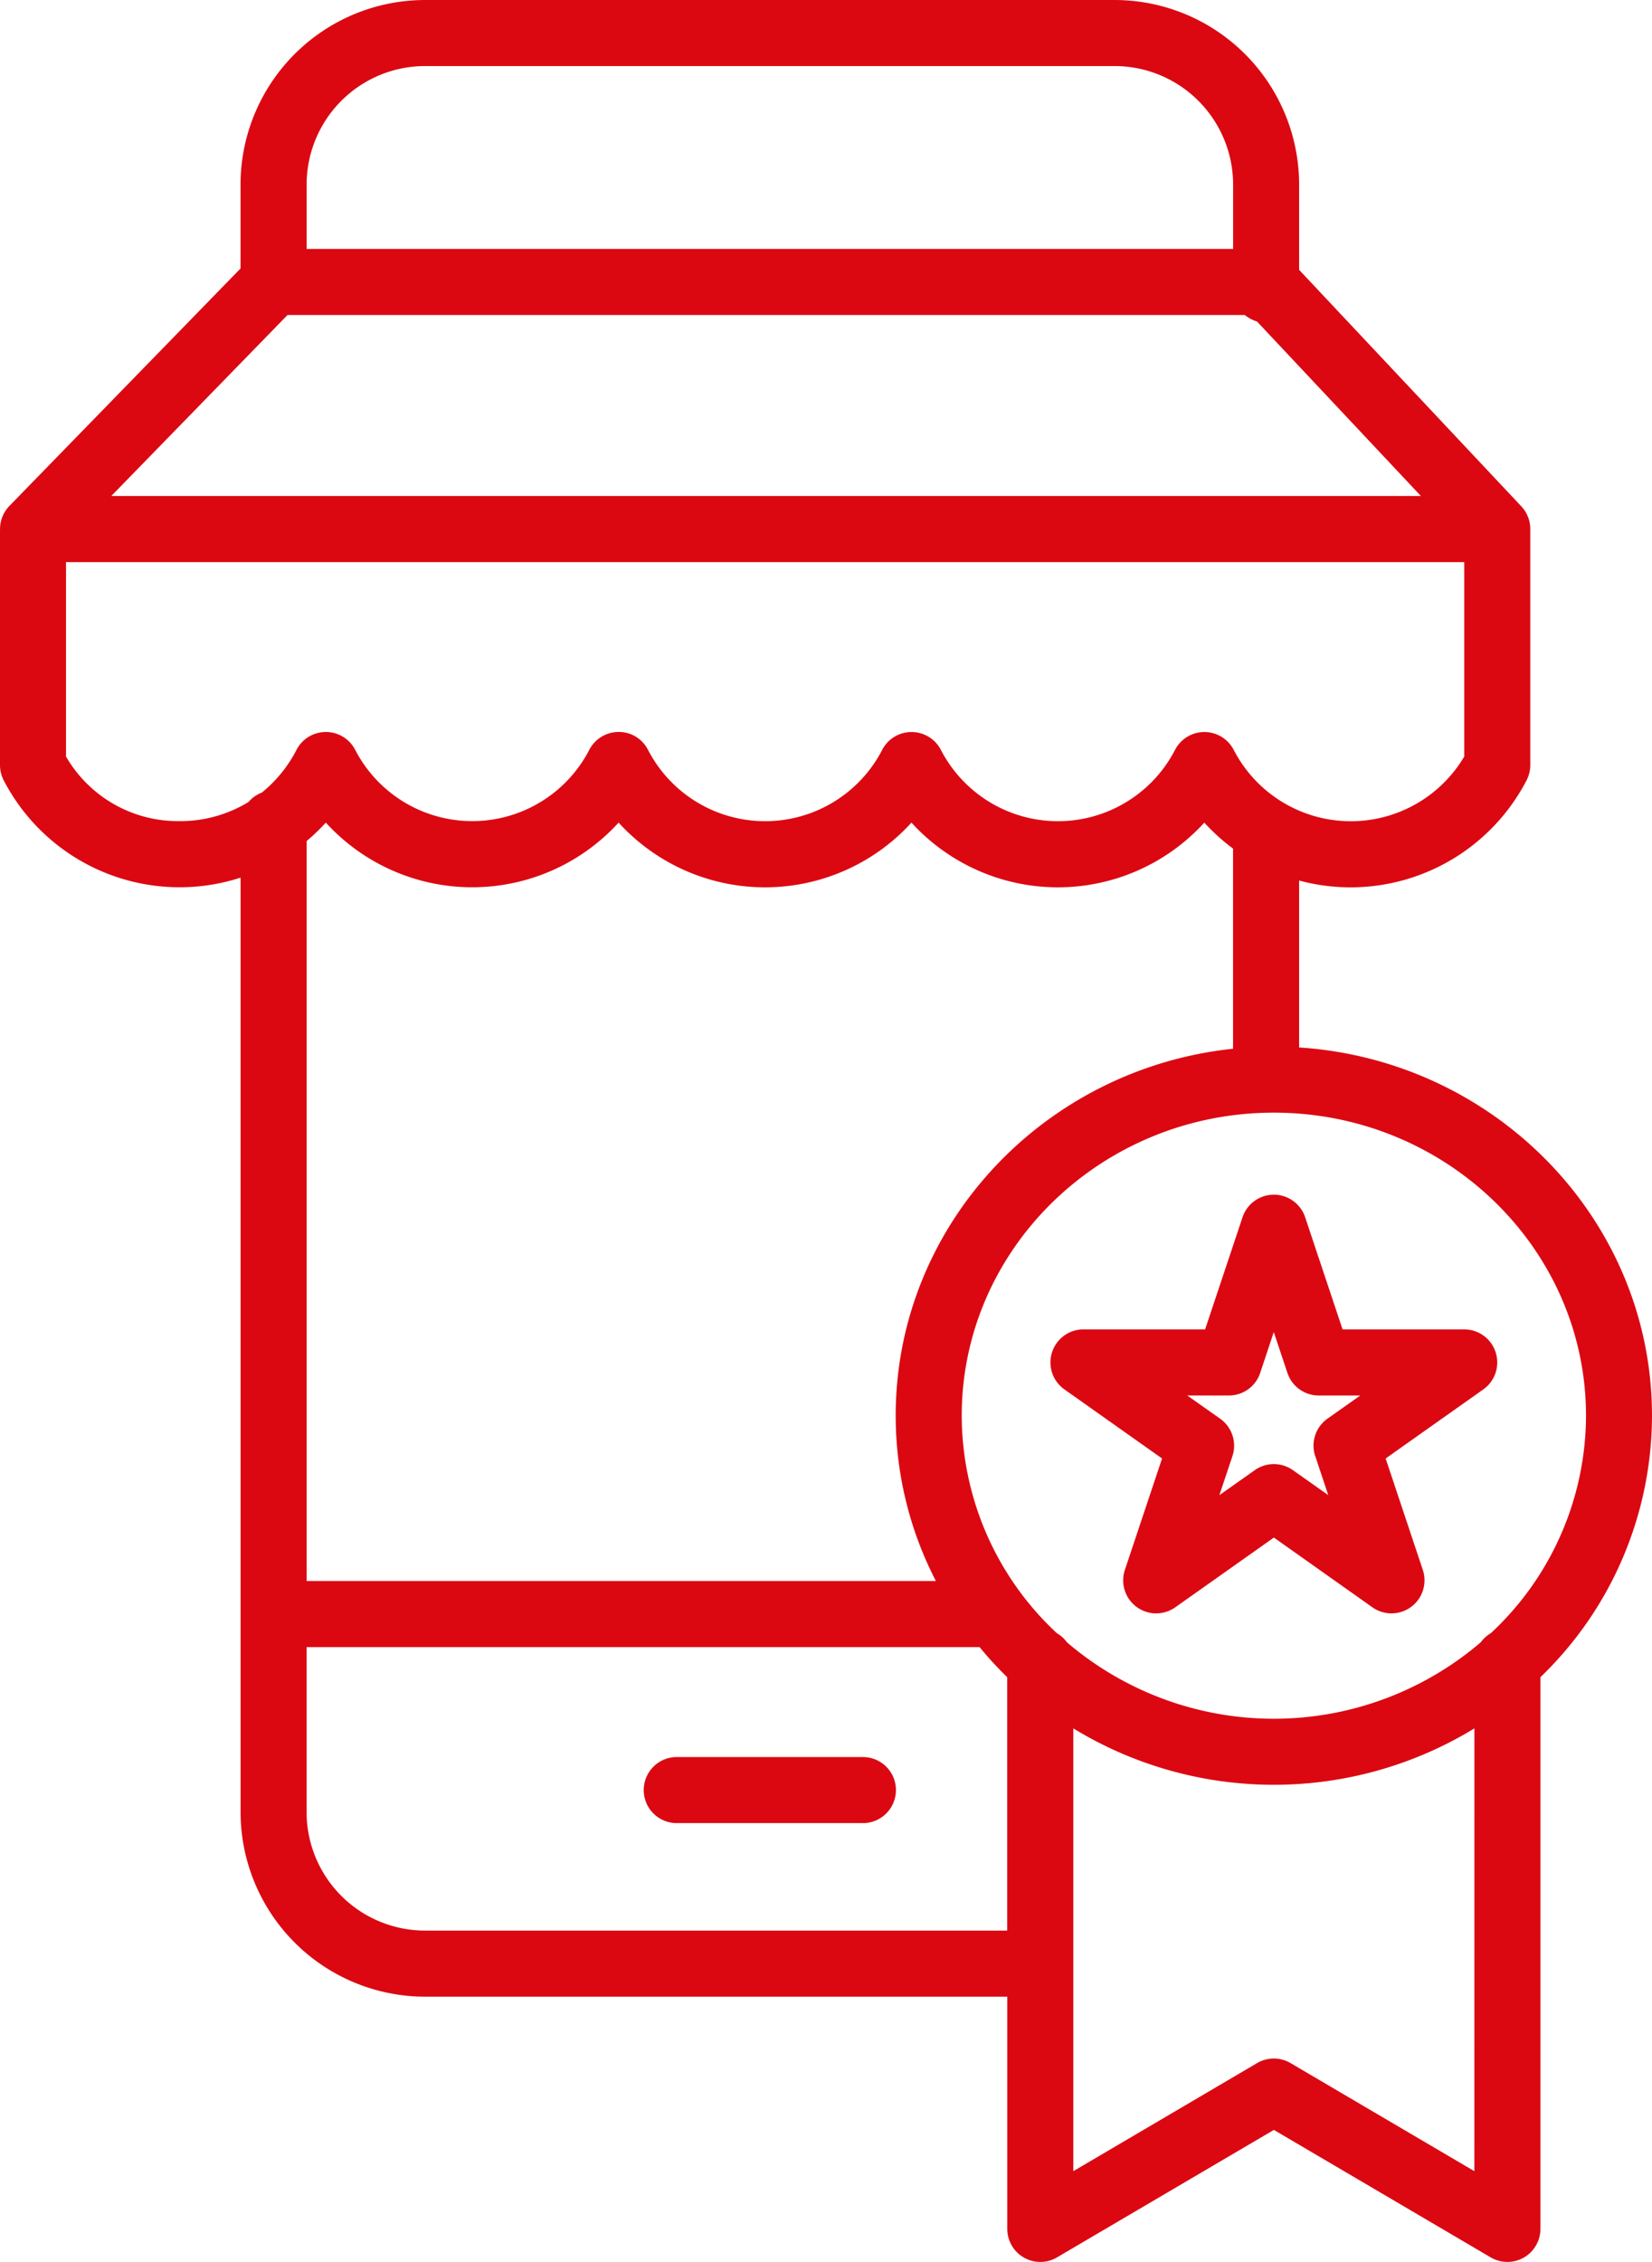 <svg xmlns="http://www.w3.org/2000/svg" xmlns:xlink="http://www.w3.org/1999/xlink" width="182.699" height="250" viewBox="0 0 182.699 250"><defs><clipPath id="a"><rect width="182.699" height="250" fill="none"/></clipPath></defs><g transform="translate(-766 -2247)"><g transform="translate(766 2247)"><g transform="translate(0 0)" clip-path="url(#a)"><path d="M50.739,72.662H30.321a3.651,3.651,0,1,0,0,7.3H50.739a3.651,3.651,0,1,0,0-7.3" transform="translate(44.608 121.535)" fill="#db0812"/><path d="M143.673,115.771V97.32a21.92,21.92,0,0,0,25.136-11.046,3.638,3.638,0,0,0,.428-1.718V58.471l0-.067c0-.04-.005-.078-.008-.118a2.569,2.569,0,0,0-.037-.38c0-.032-.008-.067-.013-.1a3.55,3.55,0,0,0-.118-.462l-.013-.043a3.807,3.807,0,0,0-.166-.406c-.013-.027-.027-.056-.043-.083a3.752,3.752,0,0,0-.241-.412l-.037-.048a3.261,3.261,0,0,0-.273-.337c-.013-.013-.024-.032-.037-.048L143.673,29.823V20.4A20.417,20.417,0,0,0,123.276,0H47a20.42,20.42,0,0,0-20.4,20.4v9.274L1.034,55.924a3.644,3.644,0,0,0-1.029,2.55c0,.051-.005.1-.005.155v25.93a3.675,3.675,0,0,0,.412,1.689A21.913,21.913,0,0,0,26.606,97V200.279a20.42,20.42,0,0,0,20.4,20.4h64.391v25.668a3.652,3.652,0,0,0,5.5,3.148l23.984-14.09,23.979,14.09a3.652,3.652,0,0,0,5.5-3.148V185.369a40.188,40.188,0,0,0,12.337-28.9c0-21.579-17.265-39.287-39.025-40.7M47,7.3h76.273a13.112,13.112,0,0,1,13.1,13.1v7.109H33.91V20.4A13.108,13.108,0,0,1,47,7.3M31.8,34.813h105.87a3.724,3.724,0,0,0,1.342.716L157.141,54.82H12.307ZM7.3,83.618V62.124H161.933V83.618a14.578,14.578,0,0,1-25.489-.73c-.013-.024-.029-.059-.045-.083a3.652,3.652,0,0,0-3.207-1.9h-.008a3.655,3.655,0,0,0-3.207,1.927l-.029.051a14.576,14.576,0,0,1-25.892,0l-.032-.061a3.653,3.653,0,0,0-3.207-1.916H100.8A3.646,3.646,0,0,0,97.6,82.81l-.037.072a14.578,14.578,0,0,1-25.895,0c-.035-.069-.075-.142-.115-.208A3.611,3.611,0,0,0,68.306,80.9a3.65,3.65,0,0,0-3.132,1.97,14.575,14.575,0,0,1-25.895,0,3.654,3.654,0,0,0-6.489.008A14.747,14.747,0,0,1,28.955,87.6a3.678,3.678,0,0,0-1.478,1.042,14.474,14.474,0,0,1-7.633,2.111A14.311,14.311,0,0,1,7.3,83.618m28.733,7.3a21.913,21.913,0,0,0,32.381,0,21.908,21.908,0,0,0,32.387,0,21.908,21.908,0,0,0,32.387,0,21.875,21.875,0,0,0,3.178,2.87V115.91c-20.945,2.2-37.309,19.547-37.309,40.551a39.734,39.734,0,0,0,4.447,18.281H33.91V92.953a22.555,22.555,0,0,0,2.127-2.039M47,213.375a13.106,13.106,0,0,1-13.093-13.1V182.047h74.426a41.332,41.332,0,0,0,3.057,3.322v28.006Zm116.055,26.592-20.33-11.947a3.651,3.651,0,0,0-3.7,0L118.7,239.967V191.026a42.563,42.563,0,0,0,44.36,0Zm1.825-59.465a3.65,3.65,0,0,0-1.12,1.01,35.212,35.212,0,0,1-45.766,0,3.632,3.632,0,0,0-1.117-1.008,32.925,32.925,0,0,1-10.517-24.037c0-18.468,15.485-33.493,34.517-33.493S175.4,138,175.4,156.467A32.919,32.919,0,0,1,164.88,180.5Z" transform="translate(0 0.001)" fill="#db0812"/><path d="M89.232,64.292H75.775L71.638,51.9a3.651,3.651,0,0,0-6.927,0l-4.137,12.39H47.12a3.652,3.652,0,0,0-2.109,6.633l10.8,7.636L51.7,90.874a3.651,3.651,0,0,0,5.57,4.137L68.177,87.3l10.9,7.71a3.652,3.652,0,0,0,5.572-4.137l-4.11-12.313,10.8-7.636a3.652,3.652,0,0,0-2.109-6.633ZM72.755,78.3l1.438,4.311L70.281,79.85a3.651,3.651,0,0,0-4.215,0l-3.915,2.763L63.594,78.3a3.655,3.655,0,0,0-1.36-4.14L58.6,71.6H63.2a3.657,3.657,0,0,0,3.466-2.5l1.5-4.511,1.51,4.511a3.651,3.651,0,0,0,3.461,2.5h4.594L74.1,74.162a3.66,3.66,0,0,0-1.35,4.14Z" transform="translate(72.703 82.638)" fill="#db0812"/></g></g></g></svg>